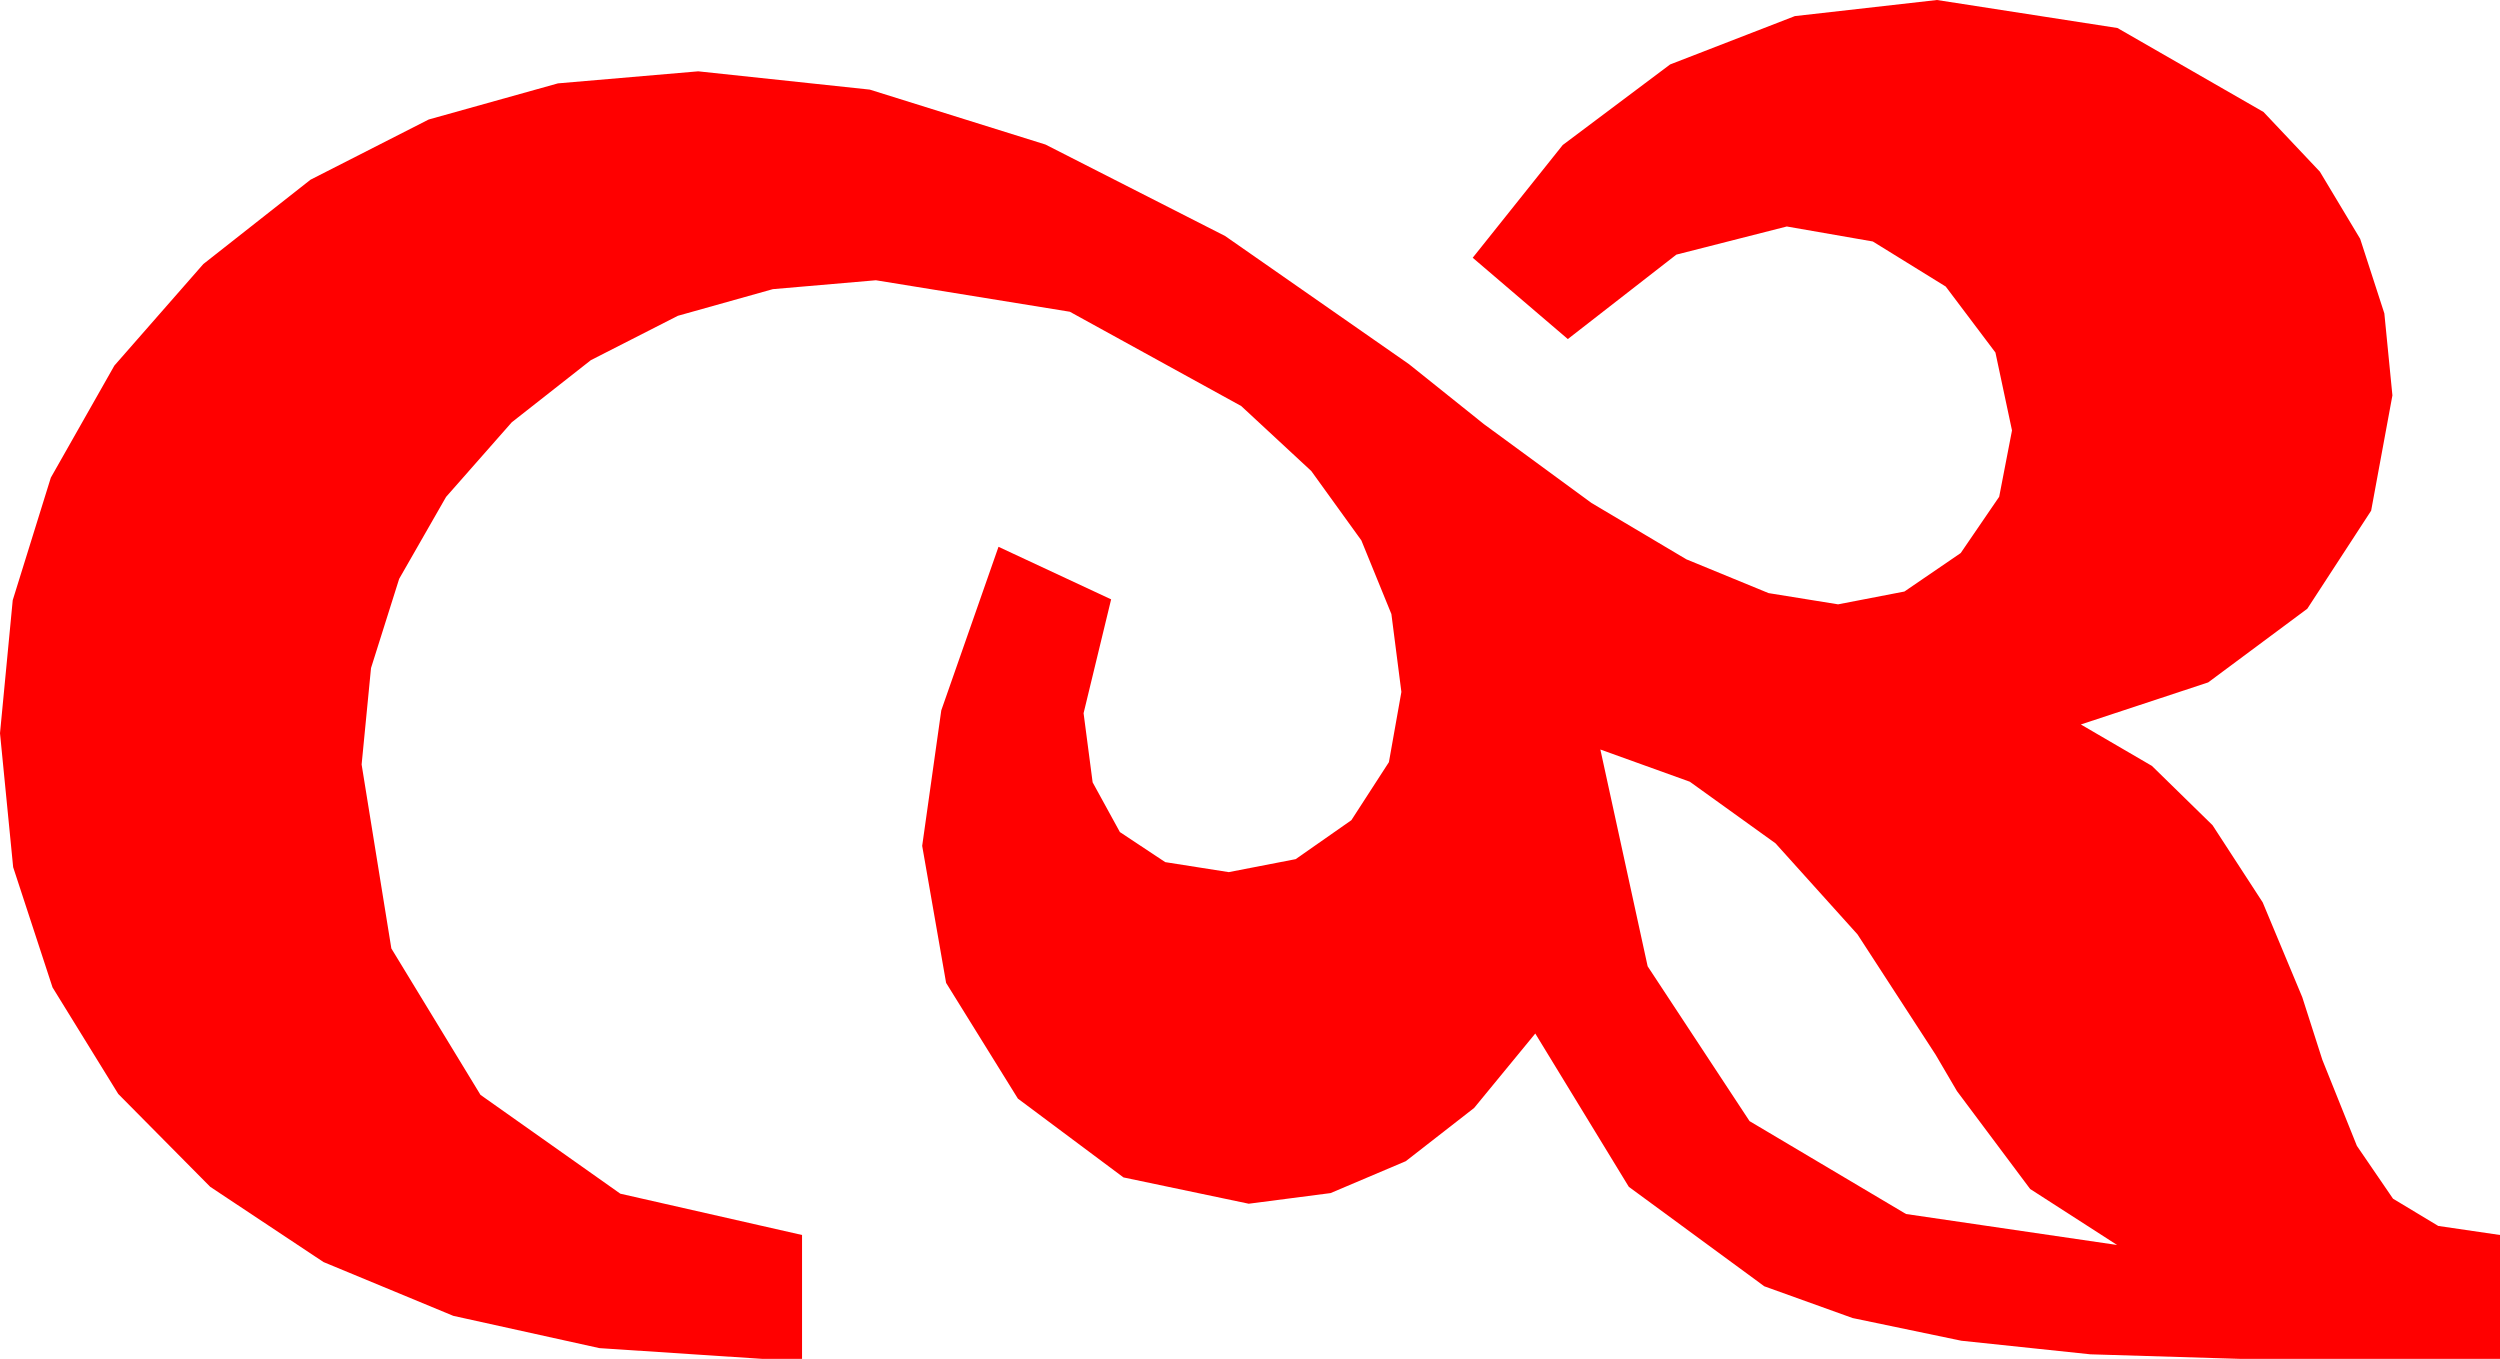 <?xml version="1.0" encoding="utf-8"?>
<!DOCTYPE svg PUBLIC "-//W3C//DTD SVG 1.1//EN" "http://www.w3.org/Graphics/SVG/1.1/DTD/svg11.dtd">
<svg width="58.535" height="31.816" xmlns="http://www.w3.org/2000/svg" xmlns:xlink="http://www.w3.org/1999/xlink" xmlns:xml="http://www.w3.org/XML/1998/namespace" version="1.1">
  <g>
    <g>
      <path style="fill:#FF0000;fill-opacity:1" d="M37.471,17.549L38.578,22.625 40.964,26.25 44.628,28.425 49.57,29.15 47.534,27.839 45.82,25.547 45.322,24.697 43.491,21.877 41.572,19.746 39.565,18.303 37.471,17.549z M45.352,0L49.578,0.656 52.998,2.622 54.318,4.02 55.261,5.592 55.827,7.338 56.016,9.258 55.518,11.957 54.023,14.253 51.702,15.978 48.721,16.963 50.385,17.933 51.804,19.321 52.978,21.127 53.906,23.35 54.375,24.814 55.184,26.829 56.03,28.066 57.089,28.704 58.535,28.916 58.535,31.816 52.441,31.816 48.944,31.71 45.923,31.392 43.378,30.861 41.309,30.117 38.137,27.788 35.947,24.199 34.515,25.942 32.915,27.188 31.154,27.935 29.238,28.184 26.305,27.568 23.833,25.723 22.152,23.013 21.592,19.805 22.039,16.633 23.379,12.803 26.016,14.033 25.371,16.699 25.583,18.318 26.221,19.482 27.283,20.186 28.77,20.42 30.337,20.116 31.641,19.204 32.52,17.845 32.812,16.201 32.578,14.377 31.875,12.653 30.703,11.029 29.062,9.507 25.049,7.299 20.508,6.562 18.096,6.77 15.872,7.394 13.834,8.433 11.982,9.888 10.444,11.635 9.346,13.553 8.687,15.642 8.467,17.9 9.163,22.207 11.25,25.635 14.524,27.949 18.779,28.916 18.779,31.816 17.842,31.816 14.035,31.565 10.613,30.809 7.575,29.55 4.922,27.788 2.769,25.614 1.23,23.119 0.308,20.304 0,17.168 0.298,14.053 1.19,11.184 2.678,8.56 4.761,6.182 7.27,4.208 10.038,2.798 13.064,1.952 16.348,1.67 20.365,2.098 24.478,3.384 28.685,5.526 32.988,8.525 34.746,9.932 37.264,11.777 39.485,13.096 41.409,13.887 43.037,14.15 44.59,13.85 45.908,12.949 46.809,11.631 47.109,10.078 46.721,8.254 45.557,6.709 43.85,5.654 41.836,5.303 39.25,5.962 36.709,7.939 34.482,6.035 36.59,3.395 39.104,1.509 42.025,0.377 45.352,0z" />
    </g>
  </g>
</svg>